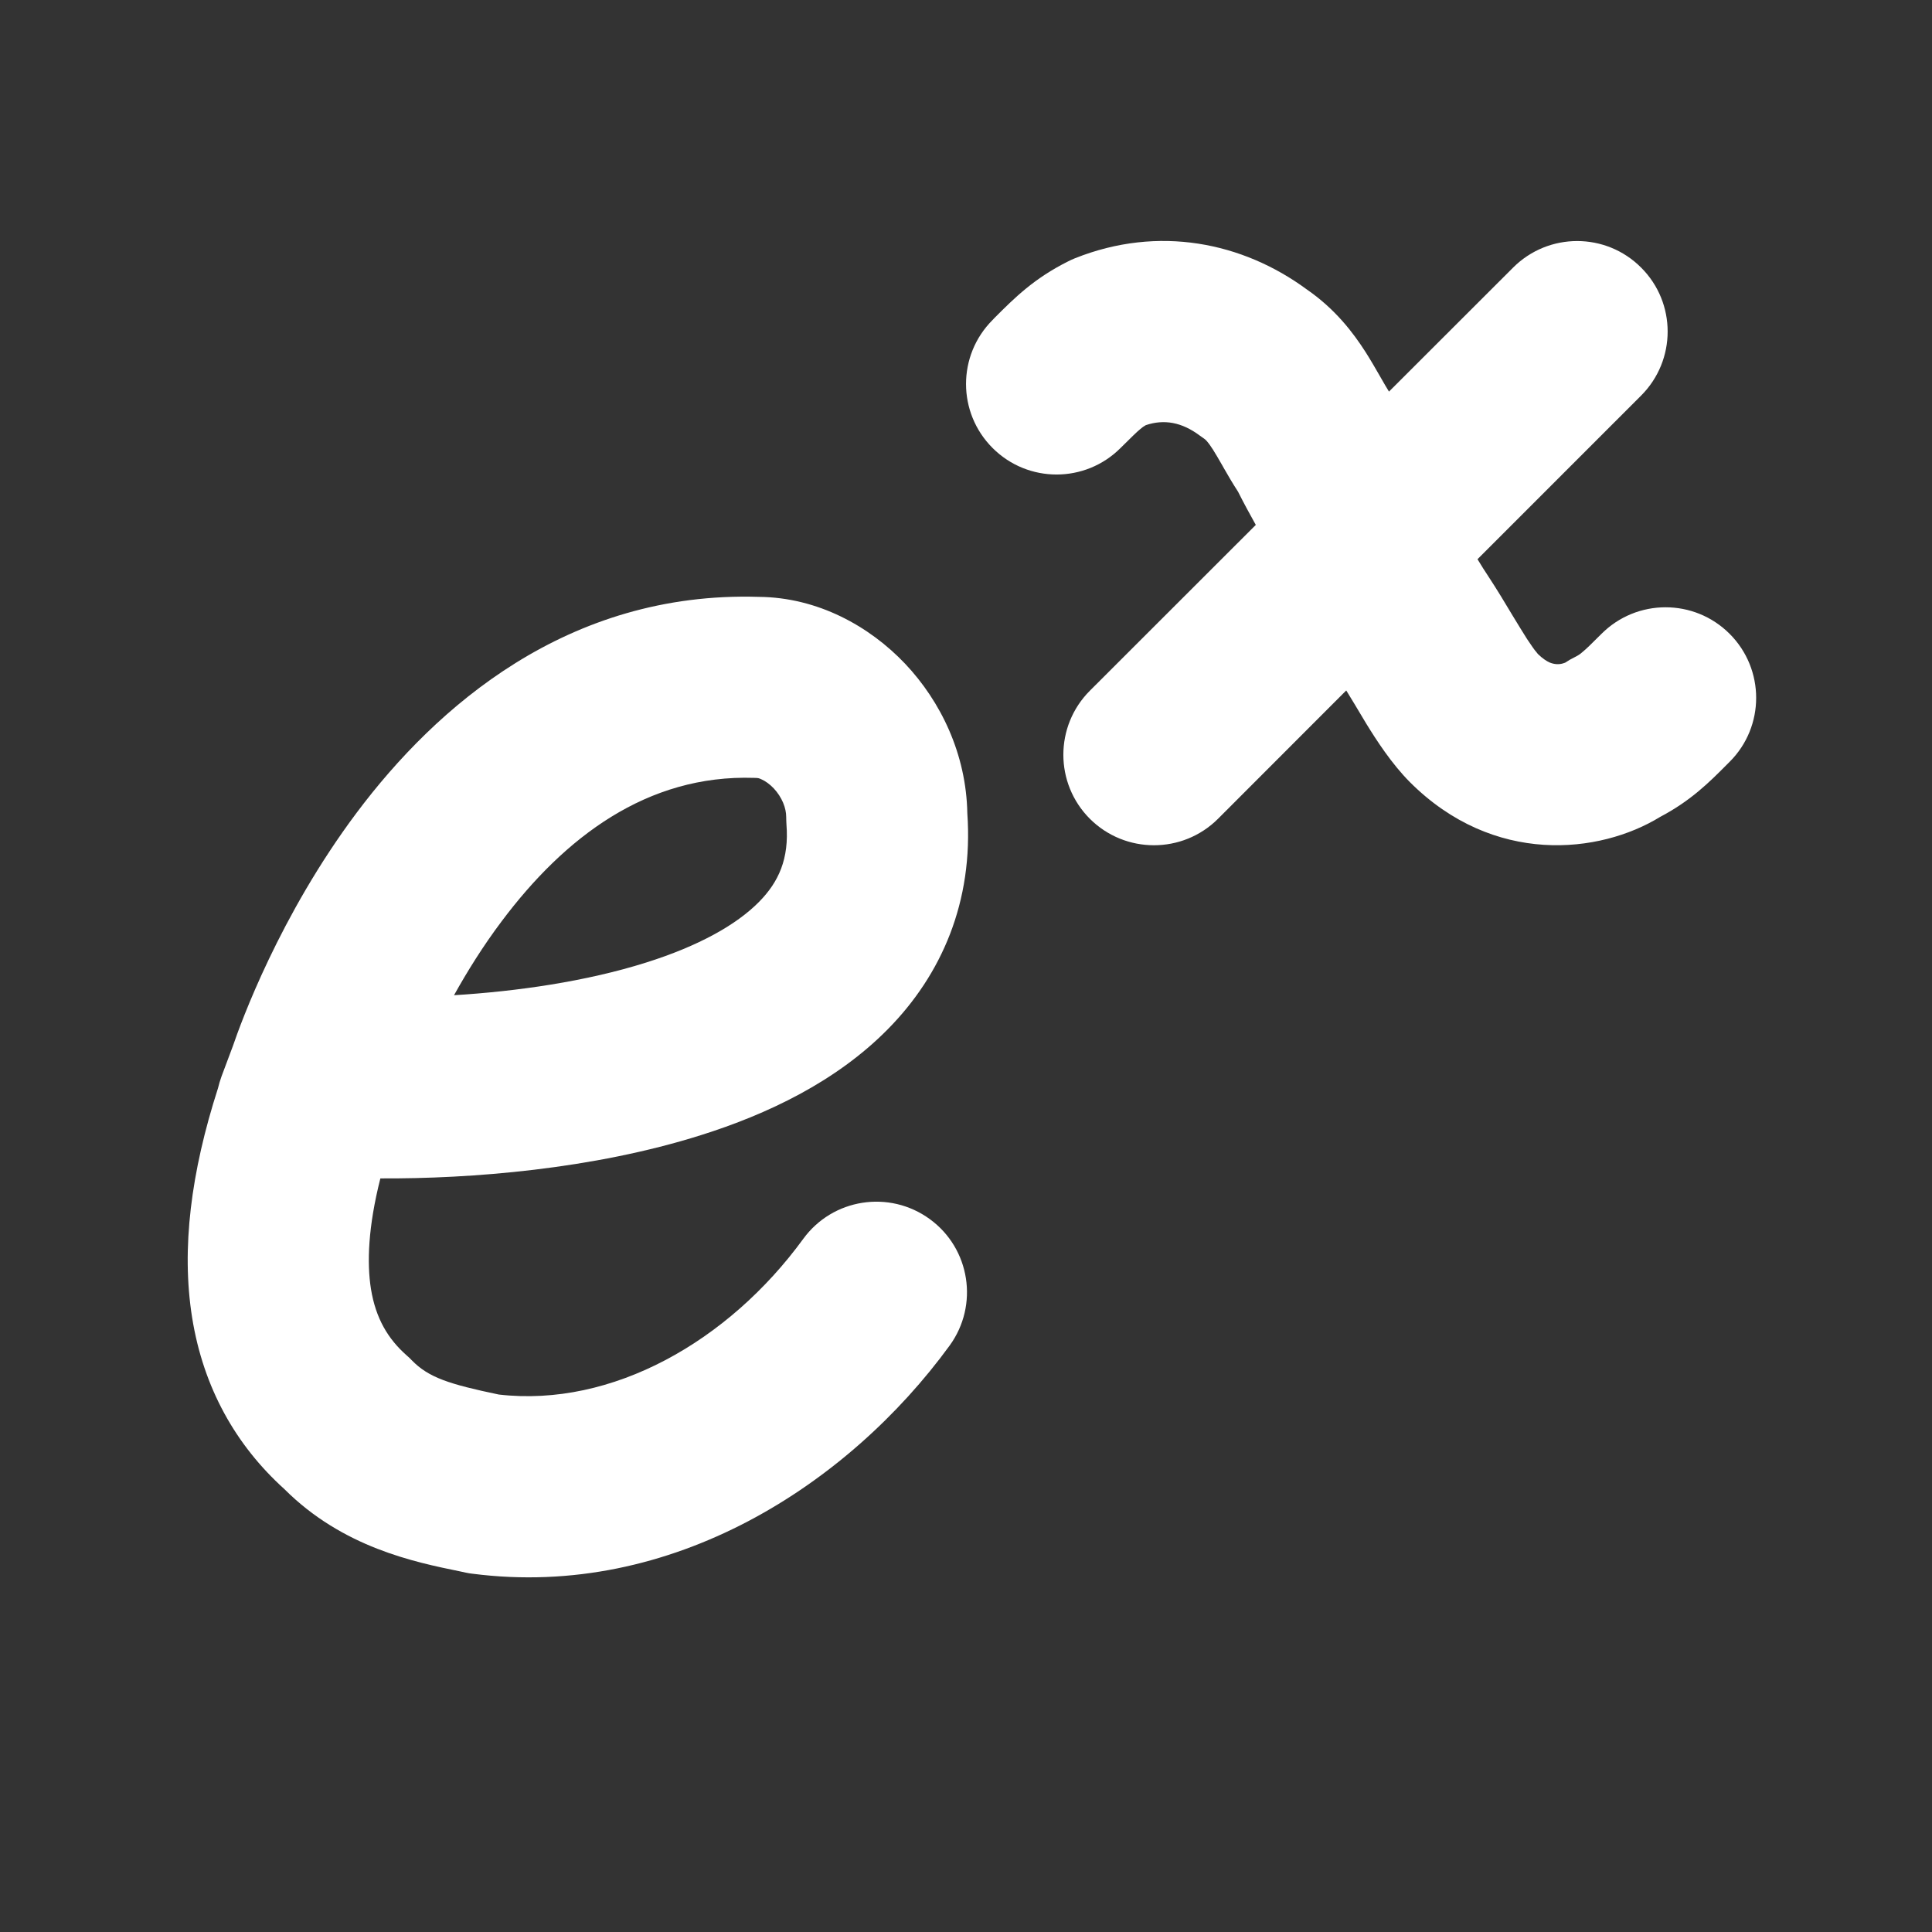 <svg width="16" height="16" viewBox="0 0 16 16" fill="none" xmlns="http://www.w3.org/2000/svg">
<rect x="0" y="0" width="16" height="16" fill="#333333" stroke="none"/>
<path d="M9.489 3.521C9.471 3.531 9.459 3.54 9.445 3.552C9.412 3.579 9.374 3.617 9.28 3.71C8.987 4.003 8.513 4.003 8.22 3.71C7.927 3.417 7.927 2.943 8.22 2.65L8.24 2.629C8.401 2.468 8.563 2.306 8.845 2.165C8.864 2.155 8.883 2.147 8.902 2.139C9.595 1.862 10.292 2.007 10.821 2.396C11.059 2.56 11.207 2.756 11.31 2.917C11.353 2.985 11.394 3.056 11.425 3.11L11.437 3.131C11.462 3.175 11.483 3.211 11.503 3.243L12.531 2.216C12.824 1.923 13.299 1.923 13.591 2.216C13.884 2.508 13.884 2.983 13.591 3.276L12.236 4.631C12.269 4.685 12.299 4.734 12.329 4.778C12.394 4.877 12.468 4.999 12.528 5.1C12.553 5.141 12.575 5.178 12.594 5.208C12.632 5.271 12.664 5.32 12.692 5.359C12.705 5.378 12.716 5.392 12.725 5.402C12.732 5.411 12.736 5.415 12.736 5.416C12.778 5.457 12.811 5.476 12.832 5.486C12.854 5.495 12.873 5.499 12.891 5.5C12.91 5.501 12.928 5.499 12.944 5.494C12.955 5.491 12.961 5.488 12.962 5.488C12.987 5.471 13.013 5.456 13.04 5.443C13.072 5.427 13.086 5.417 13.104 5.401C13.136 5.375 13.172 5.34 13.263 5.249C13.556 4.956 14.031 4.956 14.324 5.249C14.617 5.542 14.617 6.017 14.324 6.309L14.303 6.33C14.155 6.479 14.003 6.631 13.749 6.765C13.247 7.073 12.369 7.17 11.676 6.477C11.523 6.323 11.398 6.128 11.316 5.995C11.278 5.932 11.245 5.877 11.216 5.828C11.192 5.789 11.171 5.753 11.149 5.718L10.087 6.781C9.794 7.073 9.319 7.073 9.026 6.781C8.733 6.488 8.733 6.013 9.026 5.72L10.4 4.347C10.352 4.261 10.302 4.17 10.253 4.072C10.206 4 10.167 3.932 10.136 3.878L10.123 3.855C10.09 3.798 10.068 3.759 10.045 3.723C9.999 3.651 9.98 3.638 9.971 3.632C9.959 3.624 9.948 3.616 9.937 3.608C9.788 3.496 9.64 3.47 9.489 3.521ZM6.284 4.943C6.773 4.947 7.202 5.187 7.496 5.497C7.79 5.808 8.002 6.243 8.011 6.735C8.062 7.468 7.798 8.072 7.352 8.524C6.924 8.958 6.354 9.228 5.804 9.401C4.911 9.683 3.901 9.763 3.15 9.759C3.048 10.162 3.038 10.459 3.072 10.674C3.112 10.92 3.214 11.089 3.368 11.225C3.383 11.238 3.397 11.251 3.41 11.265C3.549 11.408 3.719 11.463 4.131 11.549C5.069 11.657 6.033 11.109 6.652 10.26C6.896 9.925 7.365 9.852 7.7 10.096C8.035 10.34 8.108 10.809 7.864 11.144C7.027 12.292 5.566 13.246 3.914 13.033C3.895 13.031 3.876 13.028 3.858 13.024L3.812 13.014C3.435 12.937 2.839 12.816 2.355 12.332C1.953 11.969 1.684 11.493 1.591 10.911C1.5 10.34 1.582 9.705 1.805 9.013C1.813 8.98 1.823 8.946 1.835 8.913L1.929 8.662C1.994 8.472 2.314 7.584 2.955 6.729C3.609 5.857 4.698 4.894 6.284 4.943ZM3.76 8.242C4.279 8.21 4.852 8.129 5.352 7.971C5.783 7.835 6.096 7.661 6.285 7.47C6.449 7.304 6.536 7.112 6.513 6.826C6.512 6.806 6.511 6.786 6.511 6.766C6.511 6.692 6.477 6.603 6.407 6.528C6.373 6.493 6.339 6.469 6.31 6.456C6.285 6.443 6.271 6.443 6.27 6.443C6.261 6.443 6.253 6.442 6.245 6.442C5.359 6.413 4.676 6.934 4.155 7.629C4 7.835 3.869 8.046 3.76 8.242Z" fill="#ffffff"/>
</svg>
